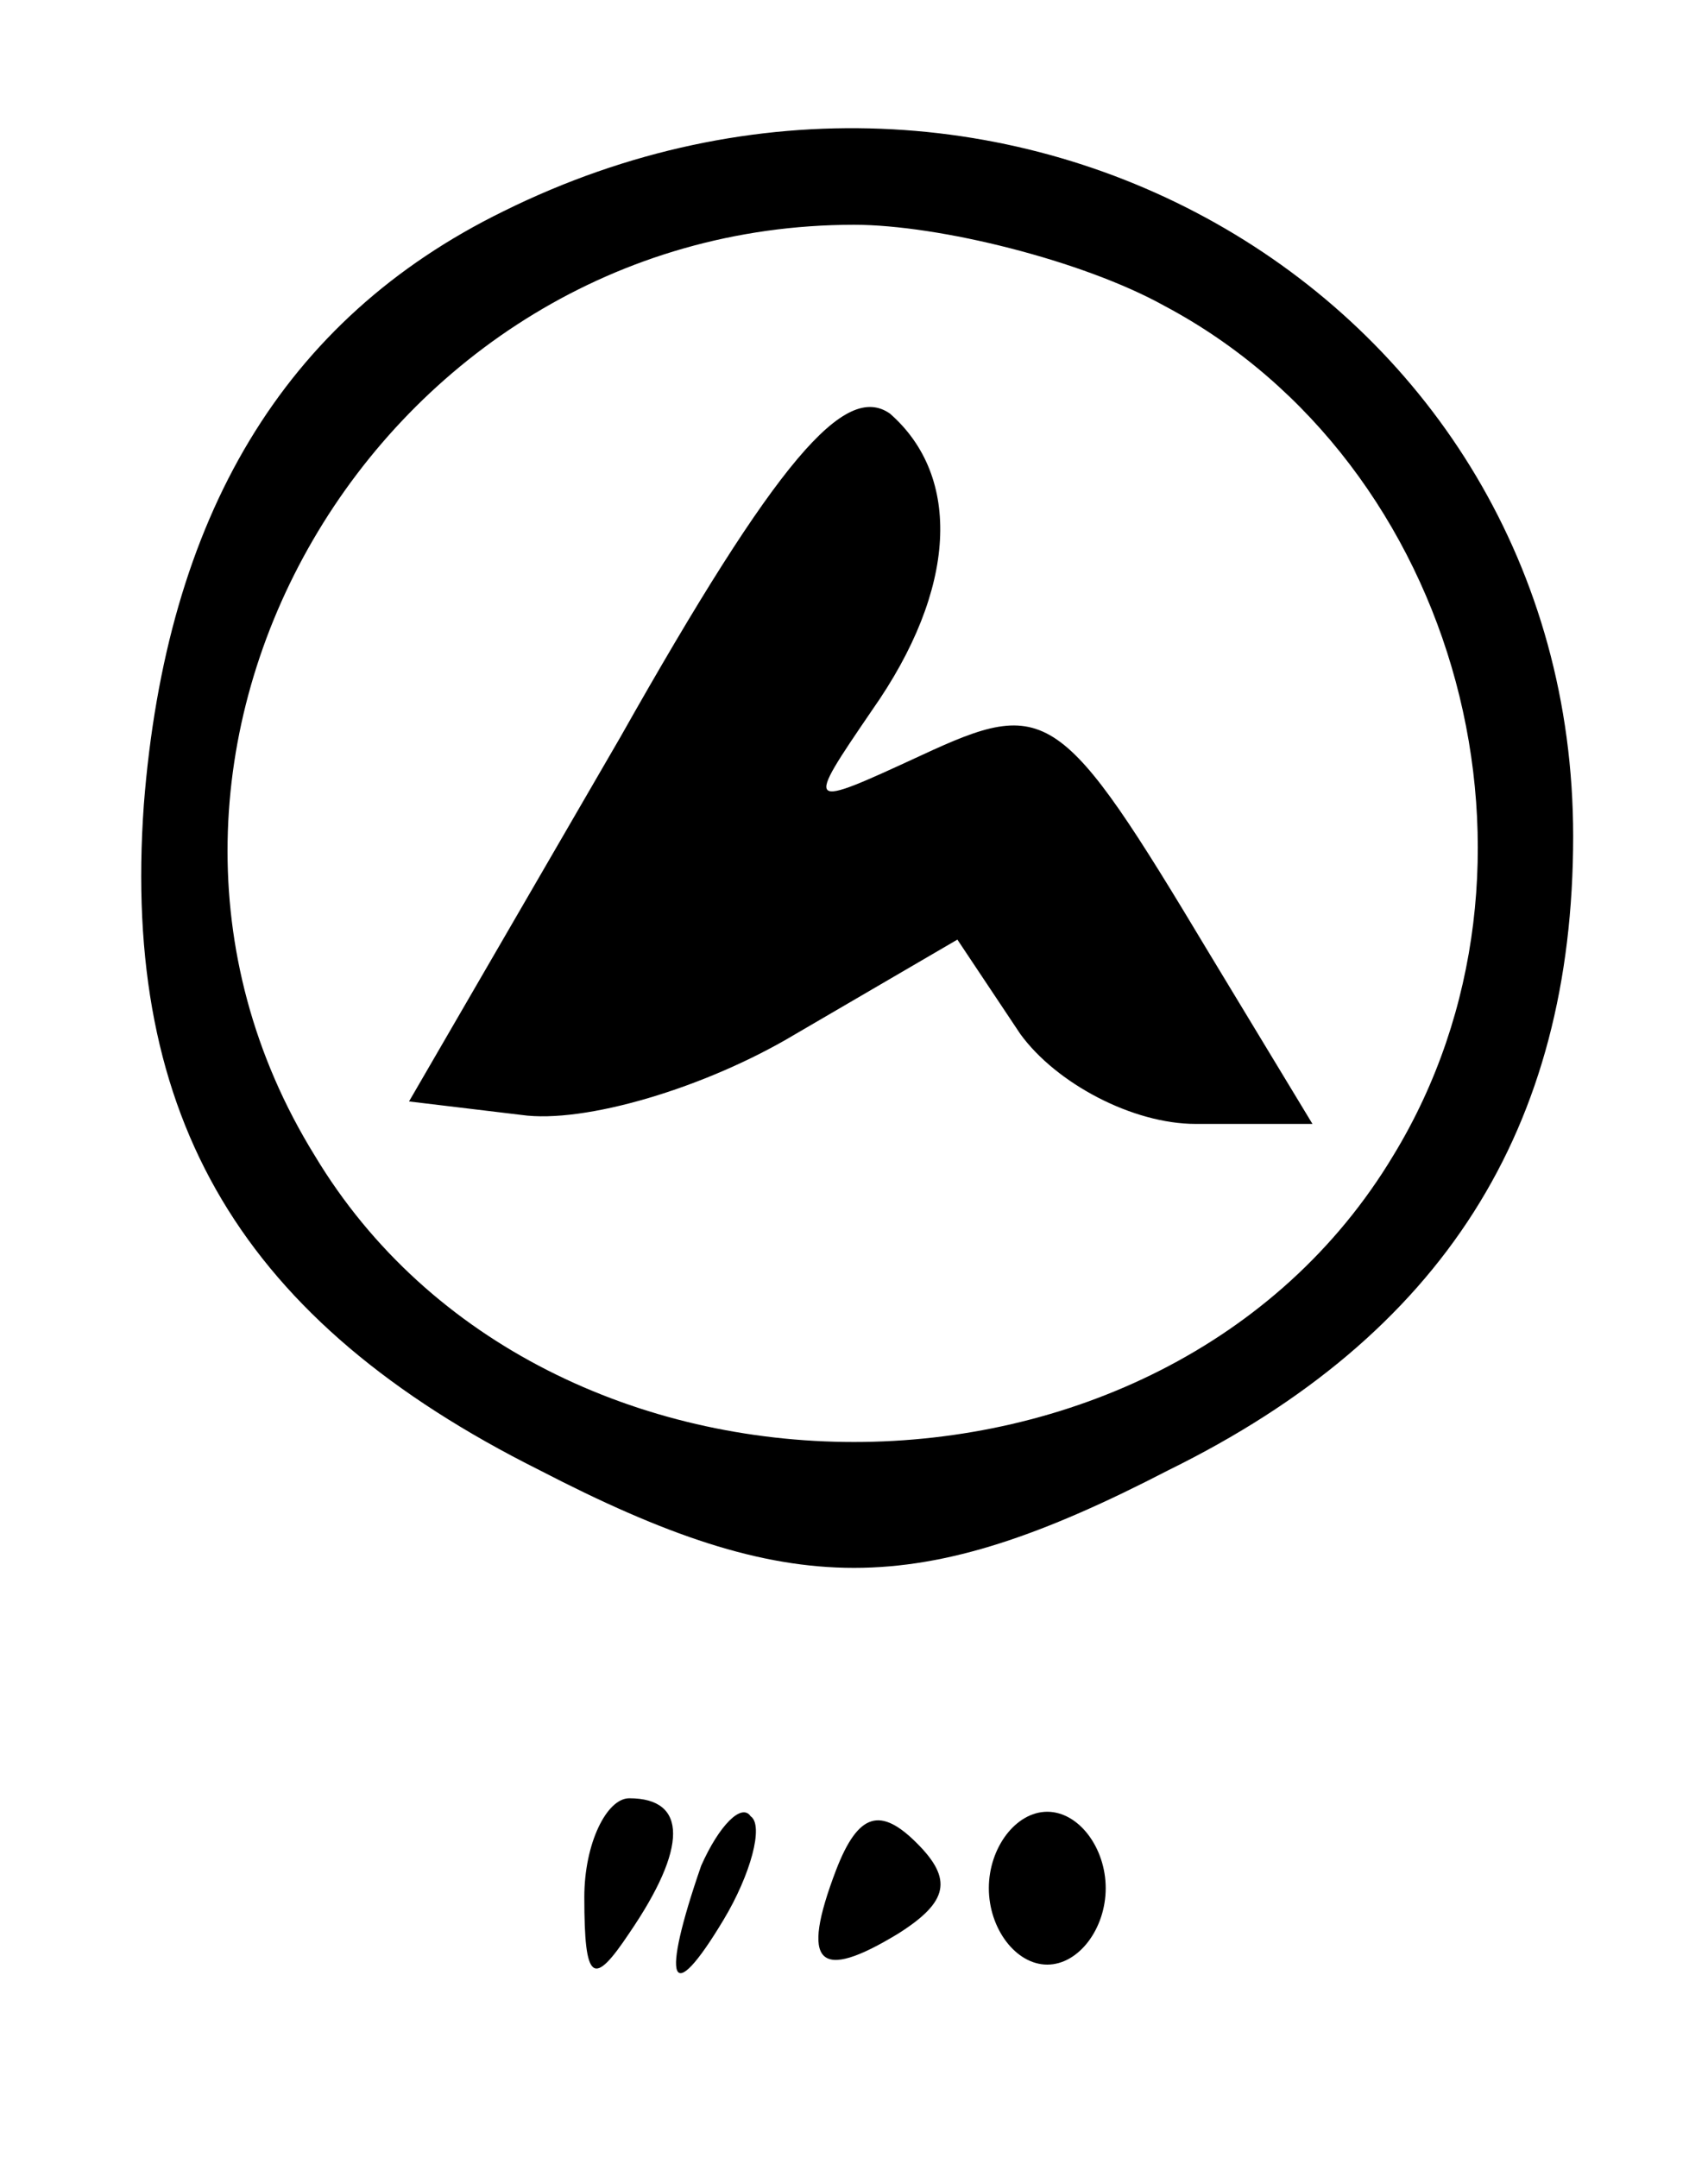 <?xml version="1.0" standalone="no"?>
<!DOCTYPE svg PUBLIC "-//W3C//DTD SVG 20010904//EN"
 "http://www.w3.org/TR/2001/REC-SVG-20010904/DTD/svg10.dtd">
<svg version="1.0" xmlns="http://www.w3.org/2000/svg"
 width="38pt" height="48pt" viewBox="0 0 38 48"
 preserveAspectRatio="xMidYMid meet">

<g transform="translate(0,48) scale(0.1,-0.1)"
fill="#000000" stroke="none">
<path d="M112 433 c-49 -24 -75 -68 -80 -132 -5 -70 22 -115 88 -148 56 -29
84 -29 140 0 61 30 90 76 90 141 0 120 -127 194 -238 139z m147 -21 c66 -35
90 -125 51 -189 -51 -85 -189 -85 -240 0 -55 89 14 207 120 207 19 0 51 -8 69
-18z"/>
<path d="M138 316 l-47 -81 25 -3 c14 -2 41 6 61 18 l36 21 14 -21 c8 -11 25
-20 39 -20 l26 0 -23 38 c-33 55 -36 57 -64 44 -26 -12 -26 -12 -11 10 19 27
20 52 4 66 -10 7 -25 -10 -60 -72z"/>
<path d="M130 58 c0 -19 2 -20 10 -8 13 19 13 30 0 30 -5 0 -10 -10 -10 -22z"/>
<path d="M156 65 c-9 -26 -7 -32 5 -12 6 10 9 21 6 23 -2 3 -7 -2 -11 -11z"/>
<path d="M186 64 c-8 -21 -4 -25 14 -14 11 7 12 12 4 20 -8 8 -13 7 -18 -6z"/>
<path d="M220 60 c0 -9 6 -17 13 -17 7 0 13 8 13 17 0 9 -6 17 -13 17 -7 0
-13 -8 -13 -17z"/>
</g>
</svg>
